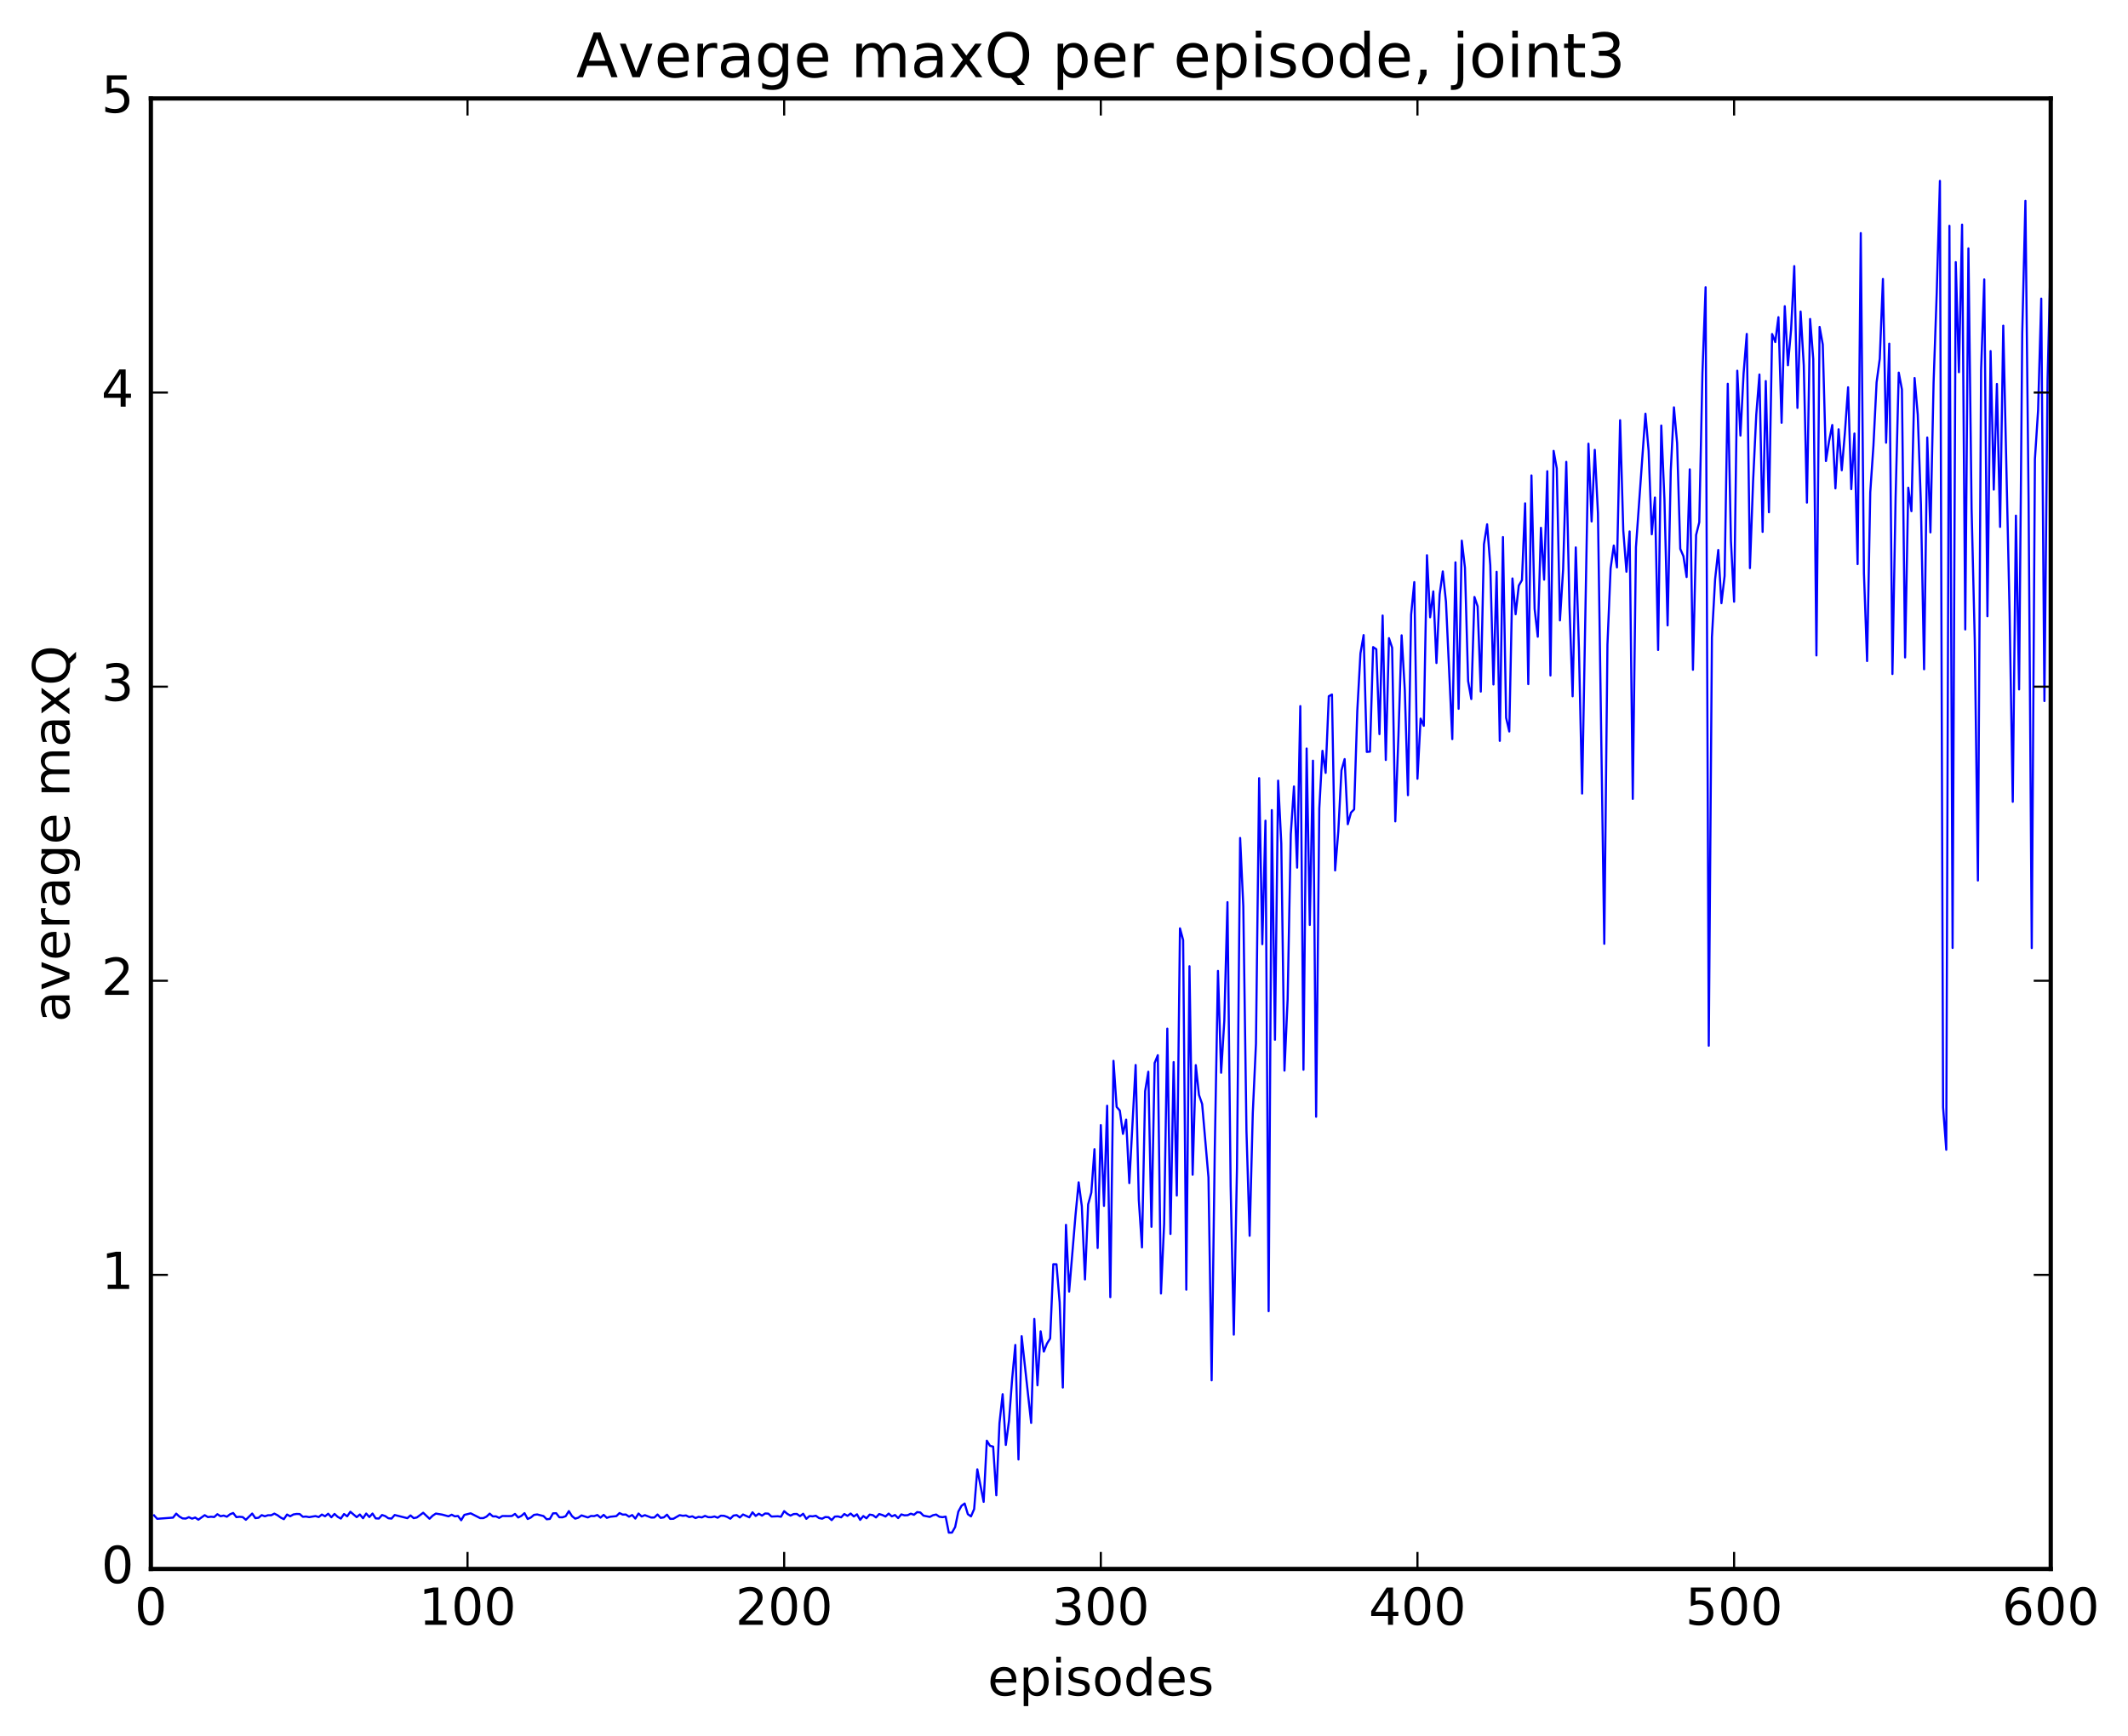 <?xml version="1.0" encoding="utf-8" standalone="no"?>
<!DOCTYPE svg PUBLIC "-//W3C//DTD SVG 1.1//EN"
  "http://www.w3.org/Graphics/SVG/1.1/DTD/svg11.dtd">
<!-- Created with matplotlib (http://matplotlib.org/) -->
<svg height="408pt" version="1.1" viewBox="0 0 500 408" width="500pt" xmlns="http://www.w3.org/2000/svg" xmlns:xlink="http://www.w3.org/1999/xlink">
 <defs>
  <style type="text/css">
*{stroke-linecap:butt;stroke-linejoin:round;stroke-miterlimit:100000;}
  </style>
 </defs>
 <g id="figure_1">
  <g id="patch_1">
   <path d="M 0 408.169 
L 500.501 408.169 
L 500.501 0 
L 0 0 
z
" style="fill:#ffffff;"/>
  </g>
  <g id="axes_1">
   <g id="patch_2">
    <path d="M 35.449 368.742 
L 481.849 368.742 
L 481.849 23.142 
L 35.449 23.142 
z
" style="fill:#ffffff;"/>
   </g>
   <g id="line2d_1">
    <path clip-path="url(#p1cea4fc082)" d="M 36.193 356.149 
L 36.937 356.955 
L 40.657 356.675 
L 41.401 355.74 
L 42.145 356.423 
L 42.889 356.855 
L 43.633 356.901 
L 44.377 356.572 
L 45.121 356.921 
L 45.865 356.656 
L 46.609 357.162 
L 48.097 356.102 
L 48.841 356.549 
L 49.585 356.463 
L 50.329 356.536 
L 51.073 355.87 
L 51.817 356.351 
L 52.561 356.196 
L 53.305 356.466 
L 54.049 355.891 
L 54.793 355.589 
L 55.537 356.558 
L 56.281 356.479 
L 57.025 356.546 
L 57.769 357.181 
L 59.257 355.722 
L 60.001 356.793 
L 60.745 356.704 
L 61.489 356.092 
L 62.233 356.365 
L 62.977 356.111 
L 63.721 356.12 
L 64.465 355.736 
L 65.209 356.114 
L 65.953 356.66 
L 66.697 357.039 
L 67.441 355.947 
L 68.185 356.359 
L 68.929 355.934 
L 69.673 355.809 
L 70.417 355.835 
L 71.161 356.48 
L 71.905 356.422 
L 72.649 356.56 
L 74.137 356.311 
L 74.881 356.543 
L 75.625 355.952 
L 76.369 356.36 
L 77.113 355.761 
L 77.857 356.592 
L 78.601 355.806 
L 79.345 356.489 
L 80.089 356.898 
L 80.833 355.834 
L 81.577 356.368 
L 82.321 355.302 
L 83.809 356.561 
L 84.553 355.941 
L 85.297 356.821 
L 86.041 355.72 
L 86.785 356.534 
L 87.529 355.72 
L 88.273 356.854 
L 89.017 356.894 
L 89.761 356.06 
L 90.505 356.309 
L 91.249 356.821 
L 91.993 356.903 
L 92.737 356.06 
L 95.713 356.805 
L 96.457 356.163 
L 97.201 356.799 
L 97.945 356.642 
L 99.433 355.535 
L 100.921 356.938 
L 101.665 356.219 
L 102.409 355.722 
L 103.897 355.966 
L 105.385 356.371 
L 106.129 355.991 
L 106.873 356.378 
L 107.617 356.29 
L 108.361 357.294 
L 109.105 356.033 
L 110.593 355.664 
L 112.825 356.797 
L 113.569 356.789 
L 114.313 356.438 
L 115.057 355.736 
L 115.801 356.389 
L 116.545 356.382 
L 117.289 356.736 
L 118.033 356.296 
L 119.521 356.317 
L 120.265 356.296 
L 121.009 355.803 
L 121.753 356.646 
L 122.497 356.269 
L 123.241 355.624 
L 123.985 356.994 
L 124.729 356.65 
L 125.473 356.03 
L 126.217 355.927 
L 127.705 356.309 
L 128.449 357.06 
L 129.193 356.982 
L 129.937 355.672 
L 130.681 355.641 
L 131.425 356.592 
L 132.169 356.599 
L 132.913 356.344 
L 133.657 355.146 
L 134.401 356.32 
L 135.145 356.916 
L 135.889 356.688 
L 136.633 356.152 
L 138.121 356.632 
L 138.865 356.288 
L 139.609 356.323 
L 140.353 356.061 
L 141.097 356.675 
L 141.841 356.029 
L 142.585 356.728 
L 143.329 356.477 
L 144.817 356.326 
L 145.561 355.607 
L 146.305 355.967 
L 147.049 355.945 
L 147.793 356.449 
L 148.537 356.068 
L 149.281 356.9 
L 150.025 355.715 
L 150.769 356.411 
L 151.513 356.092 
L 153.001 356.658 
L 153.745 356.644 
L 154.489 355.944 
L 155.233 356.733 
L 155.977 356.616 
L 156.721 355.984 
L 157.465 356.959 
L 158.209 356.954 
L 159.697 356.095 
L 160.441 356.248 
L 161.185 356.165 
L 161.929 356.545 
L 162.673 356.369 
L 163.417 356.777 
L 164.161 356.487 
L 164.905 356.63 
L 165.649 356.267 
L 166.393 356.568 
L 167.137 356.584 
L 167.881 356.405 
L 168.625 356.702 
L 169.369 356.224 
L 170.113 356.249 
L 170.857 356.509 
L 171.601 356.93 
L 172.345 356.195 
L 173.089 356.082 
L 173.833 356.634 
L 174.577 355.939 
L 176.065 356.604 
L 176.809 355.426 
L 177.553 356.287 
L 178.297 355.75 
L 179.041 356.205 
L 179.785 355.698 
L 180.529 355.74 
L 181.273 356.424 
L 182.761 356.356 
L 183.505 356.465 
L 184.249 355.156 
L 184.993 355.79 
L 185.737 356.201 
L 186.481 355.837 
L 187.225 355.806 
L 187.969 356.332 
L 188.713 355.766 
L 189.457 356.96 
L 190.201 356.317 
L 190.945 356.378 
L 191.689 356.236 
L 192.433 356.772 
L 193.177 356.93 
L 193.921 356.536 
L 194.665 356.589 
L 195.409 357.261 
L 196.153 356.431 
L 196.897 356.391 
L 197.641 356.611 
L 198.385 355.832 
L 199.129 356.266 
L 199.873 355.717 
L 200.617 356.402 
L 201.361 355.894 
L 202.105 357.202 
L 202.849 356.306 
L 203.593 356.835 
L 204.337 355.966 
L 205.081 356.089 
L 205.825 356.635 
L 206.569 355.835 
L 207.313 356.058 
L 208.057 356.415 
L 208.801 355.729 
L 209.545 356.383 
L 210.289 356.059 
L 211.033 356.787 
L 211.777 355.918 
L 212.521 356.143 
L 213.265 356.107 
L 214.009 355.746 
L 214.753 356.012 
L 215.497 355.381 
L 216.241 355.467 
L 216.985 356.215 
L 218.473 356.505 
L 219.217 356.115 
L 219.961 355.948 
L 220.705 356.464 
L 221.449 356.572 
L 222.193 356.437 
L 222.937 360.208 
L 223.681 360.192 
L 224.425 358.892 
L 225.169 355.271 
L 225.913 353.906 
L 226.657 353.359 
L 227.401 355.862 
L 228.145 356.387 
L 228.889 354.665 
L 229.633 345.326 
L 231.121 352.973 
L 231.865 338.593 
L 232.609 339.795 
L 233.353 339.99 
L 234.097 351.425 
L 234.841 334.448 
L 235.585 327.676 
L 236.329 339.595 
L 237.073 333.973 
L 237.817 324.062 
L 238.561 316.097 
L 239.305 343.012 
L 240.049 314.037 
L 242.281 334.405 
L 243.025 309.98 
L 243.769 325.577 
L 244.513 312.896 
L 245.257 317.661 
L 246.001 315.785 
L 246.745 314.575 
L 247.489 297.121 
L 248.233 297.131 
L 248.977 306.083 
L 249.721 326.103 
L 250.465 287.868 
L 251.209 303.551 
L 252.697 285.68 
L 253.441 277.888 
L 254.185 283.482 
L 254.929 300.698 
L 255.673 283.062 
L 256.417 280.299 
L 257.161 270.079 
L 257.905 293.309 
L 258.649 264.432 
L 259.393 283.411 
L 260.137 259.87 
L 260.881 304.861 
L 261.625 249.321 
L 262.369 260.155 
L 263.113 261.006 
L 263.857 266.489 
L 264.601 263.141 
L 265.345 278.046 
L 266.833 250.299 
L 267.577 282.039 
L 268.321 293.167 
L 269.065 256.457 
L 269.809 251.879 
L 270.553 288.333 
L 271.297 249.83 
L 272.041 248.001 
L 272.785 304.001 
L 273.529 287.614 
L 274.273 241.751 
L 275.017 290.008 
L 275.761 249.611 
L 276.505 280.971 
L 277.249 218.186 
L 277.993 220.94 
L 278.737 303.105 
L 279.481 227.088 
L 280.225 276.094 
L 280.969 250.331 
L 281.713 257.328 
L 282.457 259.461 
L 283.945 276.727 
L 284.689 324.409 
L 285.433 269.771 
L 286.177 228.187 
L 286.921 252.116 
L 287.665 239.934 
L 288.409 212.025 
L 289.153 278.694 
L 289.897 313.676 
L 290.641 274.605 
L 291.385 196.941 
L 292.129 212.994 
L 292.873 265.83 
L 293.617 290.435 
L 294.361 261.538 
L 295.105 245.281 
L 295.849 182.885 
L 296.593 221.901 
L 297.337 192.88 
L 298.081 308.16 
L 298.825 190.396 
L 299.569 244.36 
L 300.313 183.47 
L 301.057 198.297 
L 301.801 251.618 
L 302.545 234.868 
L 303.289 196.075 
L 304.033 184.831 
L 304.777 203.916 
L 305.521 165.949 
L 306.265 251.408 
L 307.009 175.918 
L 307.753 217.378 
L 308.497 178.776 
L 309.241 262.46 
L 309.985 190.006 
L 310.729 176.459 
L 311.473 181.647 
L 312.217 163.629 
L 312.961 163.224 
L 313.705 204.565 
L 314.449 195.433 
L 315.193 181.052 
L 315.937 178.403 
L 316.681 193.709 
L 317.425 190.984 
L 318.169 190.225 
L 318.913 167.057 
L 319.657 153.548 
L 320.401 149.259 
L 321.145 176.716 
L 321.889 176.645 
L 322.633 152.077 
L 323.377 152.583 
L 324.121 172.538 
L 324.865 144.662 
L 325.609 178.614 
L 326.353 149.978 
L 327.097 152.222 
L 327.841 193.039 
L 328.585 172.829 
L 329.329 149.317 
L 330.073 162.125 
L 330.817 186.887 
L 331.561 144.467 
L 332.305 136.808 
L 333.049 183.028 
L 333.793 168.893 
L 334.537 170.585 
L 335.281 130.492 
L 336.025 145.075 
L 336.769 138.988 
L 337.513 155.824 
L 338.257 139.723 
L 339.001 134.296 
L 339.745 141.392 
L 341.233 173.706 
L 341.977 132.158 
L 342.721 166.582 
L 343.465 127.069 
L 344.209 133.435 
L 344.953 160.069 
L 345.697 164.294 
L 346.441 140.304 
L 347.185 142.5 
L 347.929 162.539 
L 348.673 127.923 
L 349.417 123.225 
L 350.161 132.866 
L 350.905 160.864 
L 351.649 134.382 
L 352.393 174.125 
L 353.137 126.225 
L 353.881 168.689 
L 354.625 171.915 
L 355.369 135.947 
L 356.113 144.365 
L 356.857 137.634 
L 357.601 136.347 
L 358.345 118.3 
L 359.089 160.784 
L 359.833 111.735 
L 360.577 143.078 
L 361.321 149.645 
L 362.065 124.049 
L 362.809 136.234 
L 363.553 110.748 
L 364.297 158.754 
L 365.041 105.965 
L 365.785 110.095 
L 366.529 145.807 
L 367.273 133.843 
L 368.017 108.548 
L 368.761 142.329 
L 369.505 163.647 
L 370.249 128.656 
L 370.993 152.582 
L 371.737 186.505 
L 373.225 104.279 
L 373.969 122.557 
L 374.713 105.727 
L 375.457 120.583 
L 376.945 221.812 
L 377.689 151.54 
L 378.433 133.579 
L 379.177 128.21 
L 379.921 133.357 
L 380.665 98.765 
L 381.409 124.642 
L 382.153 134.373 
L 382.897 124.901 
L 383.641 187.747 
L 384.385 128.609 
L 386.617 97.227 
L 387.361 105.925 
L 388.105 125.566 
L 388.849 116.923 
L 389.593 152.758 
L 390.337 100.007 
L 391.081 117.385 
L 391.825 146.983 
L 392.569 110.636 
L 393.313 95.731 
L 394.057 104.139 
L 394.801 128.995 
L 395.545 130.723 
L 396.289 135.622 
L 397.033 110.306 
L 397.777 157.412 
L 398.521 125.731 
L 399.265 122.741 
L 400.009 87.644 
L 400.753 67.494 
L 401.497 245.766 
L 402.241 149.742 
L 402.985 136.154 
L 403.729 129.253 
L 404.473 141.764 
L 405.217 135.363 
L 405.961 90.187 
L 406.705 127.154 
L 407.449 141.41 
L 408.193 87.126 
L 408.937 102.372 
L 409.681 87.722 
L 410.425 78.482 
L 411.169 133.52 
L 411.913 113.076 
L 412.657 97.462 
L 413.401 88.016 
L 414.145 125.003 
L 414.889 89.56 
L 415.633 120.394 
L 416.377 78.503 
L 417.121 80.385 
L 417.865 74.544 
L 418.609 99.359 
L 419.353 71.97 
L 420.097 85.84 
L 420.841 77.423 
L 421.585 62.544 
L 422.329 95.87 
L 423.073 73.217 
L 423.817 85.87 
L 424.561 118.12 
L 425.305 74.969 
L 426.049 84.402 
L 426.793 154.04 
L 427.537 76.832 
L 428.281 80.967 
L 429.025 108.358 
L 429.769 103.659 
L 430.513 99.883 
L 431.257 114.78 
L 432.001 100.888 
L 432.745 110.52 
L 433.489 101.584 
L 434.233 91.019 
L 434.977 114.958 
L 435.721 101.884 
L 436.465 132.577 
L 437.209 54.781 
L 437.953 134.691 
L 438.697 155.359 
L 439.441 115.74 
L 440.185 104.765 
L 440.929 89.867 
L 441.673 84.317 
L 442.417 65.566 
L 443.161 104.047 
L 443.905 80.765 
L 444.649 158.412 
L 445.393 116.989 
L 446.137 87.571 
L 446.881 91.52 
L 447.625 154.513 
L 448.369 114.618 
L 449.113 120.141 
L 449.857 88.838 
L 450.601 97.475 
L 451.345 118.559 
L 452.089 157.29 
L 452.833 102.827 
L 453.577 125.121 
L 454.321 89.89 
L 455.065 68.656 
L 455.809 42.514 
L 456.553 260.236 
L 457.297 270.21 
L 458.041 53.071 
L 458.785 222.788 
L 459.529 61.602 
L 460.273 87.477 
L 461.017 52.788 
L 461.761 147.935 
L 462.505 58.37 
L 463.249 119.603 
L 463.993 150.42 
L 464.737 206.939 
L 465.481 87.017 
L 466.225 65.67 
L 466.969 144.823 
L 467.713 82.507 
L 468.457 115.069 
L 469.201 90.229 
L 469.945 123.833 
L 470.689 76.54 
L 472.177 143.919 
L 472.921 188.438 
L 473.665 121.184 
L 474.409 162.028 
L 475.153 78.215 
L 475.897 47.193 
L 476.641 117.381 
L 477.385 222.821 
L 478.129 107.907 
L 478.873 96.451 
L 479.617 70.177 
L 480.361 164.761 
L 481.105 89.138 
L 481.849 59.574 
L 481.849 59.574 
" style="fill:none;stroke:#0000ff;stroke-linecap:square;stroke-width:0.5;"/>
   </g>
   <g id="patch_3">
    <path d="M 481.849 368.742 
L 481.849 23.142 
" style="fill:none;stroke:#000000;stroke-linecap:square;stroke-linejoin:miter;"/>
   </g>
   <g id="patch_4">
    <path d="M 35.449 368.742 
L 35.449 23.142 
" style="fill:none;stroke:#000000;stroke-linecap:square;stroke-linejoin:miter;"/>
   </g>
   <g id="patch_5">
    <path d="M 35.449 23.142 
L 481.849 23.142 
" style="fill:none;stroke:#000000;stroke-linecap:square;stroke-linejoin:miter;"/>
   </g>
   <g id="patch_6">
    <path d="M 35.449 368.742 
L 481.849 368.742 
" style="fill:none;stroke:#000000;stroke-linecap:square;stroke-linejoin:miter;"/>
   </g>
   <g id="matplotlib.axis_1">
    <g id="xtick_1">
     <g id="line2d_2">
      <defs>
       <path d="M 0 0 
L 0 -4 
" id="md4b0f50374" style="stroke:#000000;stroke-width:0.5;"/>
      </defs>
      <g>
       <use style="stroke:#000000;stroke-width:0.5;" x="35.449" xlink:href="#md4b0f50374" y="368.742"/>
      </g>
     </g>
     <g id="line2d_3">
      <defs>
       <path d="M 0 0 
L 0 4 
" id="m9e8f6830e8" style="stroke:#000000;stroke-width:0.5;"/>
      </defs>
      <g>
       <use style="stroke:#000000;stroke-width:0.5;" x="35.449" xlink:href="#m9e8f6830e8" y="23.142"/>
      </g>
     </g>
     <g id="text_1">
      <!-- 0 -->
      <defs>
       <path d="M 31.781 66.406 
Q 24.172 66.406 20.328 58.906 
Q 16.5 51.422 16.5 36.375 
Q 16.5 21.391 20.328 13.891 
Q 24.172 6.391 31.781 6.391 
Q 39.453 6.391 43.281 13.891 
Q 47.125 21.391 47.125 36.375 
Q 47.125 51.422 43.281 58.906 
Q 39.453 66.406 31.781 66.406 
M 31.781 74.219 
Q 44.047 74.219 50.516 64.516 
Q 56.984 54.828 56.984 36.375 
Q 56.984 17.969 50.516 8.266 
Q 44.047 -1.422 31.781 -1.422 
Q 19.531 -1.422 13.062 8.266 
Q 6.594 17.969 6.594 36.375 
Q 6.594 54.828 13.062 64.516 
Q 19.531 74.219 31.781 74.219 
" id="BitstreamVeraSans-Roman-30"/>
      </defs>
      <g transform="translate(31.631 381.86)scale(0.12 -0.12)">
       <use xlink:href="#BitstreamVeraSans-Roman-30"/>
      </g>
     </g>
    </g>
    <g id="xtick_2">
     <g id="line2d_4">
      <g>
       <use style="stroke:#000000;stroke-width:0.5;" x="109.849" xlink:href="#md4b0f50374" y="368.742"/>
      </g>
     </g>
     <g id="line2d_5">
      <g>
       <use style="stroke:#000000;stroke-width:0.5;" x="109.849" xlink:href="#m9e8f6830e8" y="23.142"/>
      </g>
     </g>
     <g id="text_2">
      <!-- 100 -->
      <defs>
       <path d="M 12.406 8.297 
L 28.516 8.297 
L 28.516 63.922 
L 10.984 60.406 
L 10.984 69.391 
L 28.422 72.906 
L 38.281 72.906 
L 38.281 8.297 
L 54.391 8.297 
L 54.391 0 
L 12.406 0 
z
" id="BitstreamVeraSans-Roman-31"/>
      </defs>
      <g transform="translate(98.396 381.86)scale(0.12 -0.12)">
       <use xlink:href="#BitstreamVeraSans-Roman-31"/>
       <use x="63.623" xlink:href="#BitstreamVeraSans-Roman-30"/>
       <use x="127.246" xlink:href="#BitstreamVeraSans-Roman-30"/>
      </g>
     </g>
    </g>
    <g id="xtick_3">
     <g id="line2d_6">
      <g>
       <use style="stroke:#000000;stroke-width:0.5;" x="184.249" xlink:href="#md4b0f50374" y="368.742"/>
      </g>
     </g>
     <g id="line2d_7">
      <g>
       <use style="stroke:#000000;stroke-width:0.5;" x="184.249" xlink:href="#m9e8f6830e8" y="23.142"/>
      </g>
     </g>
     <g id="text_3">
      <!-- 200 -->
      <defs>
       <path d="M 19.188 8.297 
L 53.609 8.297 
L 53.609 0 
L 7.328 0 
L 7.328 8.297 
Q 12.938 14.109 22.625 23.891 
Q 32.328 33.688 34.812 36.531 
Q 39.547 41.844 41.422 45.531 
Q 43.312 49.219 43.312 52.781 
Q 43.312 58.594 39.234 62.25 
Q 35.156 65.922 28.609 65.922 
Q 23.969 65.922 18.812 64.312 
Q 13.672 62.703 7.812 59.422 
L 7.812 69.391 
Q 13.766 71.781 18.938 73 
Q 24.125 74.219 28.422 74.219 
Q 39.75 74.219 46.484 68.547 
Q 53.219 62.891 53.219 53.422 
Q 53.219 48.922 51.531 44.891 
Q 49.859 40.875 45.406 35.406 
Q 44.188 33.984 37.641 27.219 
Q 31.109 20.453 19.188 8.297 
" id="BitstreamVeraSans-Roman-32"/>
      </defs>
      <g transform="translate(172.796 381.86)scale(0.12 -0.12)">
       <use xlink:href="#BitstreamVeraSans-Roman-32"/>
       <use x="63.623" xlink:href="#BitstreamVeraSans-Roman-30"/>
       <use x="127.246" xlink:href="#BitstreamVeraSans-Roman-30"/>
      </g>
     </g>
    </g>
    <g id="xtick_4">
     <g id="line2d_8">
      <g>
       <use style="stroke:#000000;stroke-width:0.5;" x="258.649" xlink:href="#md4b0f50374" y="368.742"/>
      </g>
     </g>
     <g id="line2d_9">
      <g>
       <use style="stroke:#000000;stroke-width:0.5;" x="258.649" xlink:href="#m9e8f6830e8" y="23.142"/>
      </g>
     </g>
     <g id="text_4">
      <!-- 300 -->
      <defs>
       <path d="M 40.578 39.312 
Q 47.656 37.797 51.625 33 
Q 55.609 28.219 55.609 21.188 
Q 55.609 10.406 48.188 4.484 
Q 40.766 -1.422 27.094 -1.422 
Q 22.516 -1.422 17.656 -0.516 
Q 12.797 0.391 7.625 2.203 
L 7.625 11.719 
Q 11.719 9.328 16.594 8.109 
Q 21.484 6.891 26.812 6.891 
Q 36.078 6.891 40.938 10.547 
Q 45.797 14.203 45.797 21.188 
Q 45.797 27.641 41.281 31.266 
Q 36.766 34.906 28.719 34.906 
L 20.219 34.906 
L 20.219 43.016 
L 29.109 43.016 
Q 36.375 43.016 40.234 45.922 
Q 44.094 48.828 44.094 54.297 
Q 44.094 59.906 40.109 62.906 
Q 36.141 65.922 28.719 65.922 
Q 24.656 65.922 20.016 65.031 
Q 15.375 64.156 9.812 62.312 
L 9.812 71.094 
Q 15.438 72.656 20.344 73.438 
Q 25.25 74.219 29.594 74.219 
Q 40.828 74.219 47.359 69.109 
Q 53.906 64.016 53.906 55.328 
Q 53.906 49.266 50.438 45.094 
Q 46.969 40.922 40.578 39.312 
" id="BitstreamVeraSans-Roman-33"/>
      </defs>
      <g transform="translate(247.196 381.86)scale(0.12 -0.12)">
       <use xlink:href="#BitstreamVeraSans-Roman-33"/>
       <use x="63.623" xlink:href="#BitstreamVeraSans-Roman-30"/>
       <use x="127.246" xlink:href="#BitstreamVeraSans-Roman-30"/>
      </g>
     </g>
    </g>
    <g id="xtick_5">
     <g id="line2d_10">
      <g>
       <use style="stroke:#000000;stroke-width:0.5;" x="333.049" xlink:href="#md4b0f50374" y="368.742"/>
      </g>
     </g>
     <g id="line2d_11">
      <g>
       <use style="stroke:#000000;stroke-width:0.5;" x="333.049" xlink:href="#m9e8f6830e8" y="23.142"/>
      </g>
     </g>
     <g id="text_5">
      <!-- 400 -->
      <defs>
       <path d="M 37.797 64.312 
L 12.891 25.391 
L 37.797 25.391 
z
M 35.203 72.906 
L 47.609 72.906 
L 47.609 25.391 
L 58.016 25.391 
L 58.016 17.188 
L 47.609 17.188 
L 47.609 0 
L 37.797 0 
L 37.797 17.188 
L 4.891 17.188 
L 4.891 26.703 
z
" id="BitstreamVeraSans-Roman-34"/>
      </defs>
      <g transform="translate(321.596 381.86)scale(0.12 -0.12)">
       <use xlink:href="#BitstreamVeraSans-Roman-34"/>
       <use x="63.623" xlink:href="#BitstreamVeraSans-Roman-30"/>
       <use x="127.246" xlink:href="#BitstreamVeraSans-Roman-30"/>
      </g>
     </g>
    </g>
    <g id="xtick_6">
     <g id="line2d_12">
      <g>
       <use style="stroke:#000000;stroke-width:0.5;" x="407.449" xlink:href="#md4b0f50374" y="368.742"/>
      </g>
     </g>
     <g id="line2d_13">
      <g>
       <use style="stroke:#000000;stroke-width:0.5;" x="407.449" xlink:href="#m9e8f6830e8" y="23.142"/>
      </g>
     </g>
     <g id="text_6">
      <!-- 500 -->
      <defs>
       <path d="M 10.797 72.906 
L 49.516 72.906 
L 49.516 64.594 
L 19.828 64.594 
L 19.828 46.734 
Q 21.969 47.469 24.109 47.828 
Q 26.266 48.188 28.422 48.188 
Q 40.625 48.188 47.75 41.5 
Q 54.891 34.812 54.891 23.391 
Q 54.891 11.625 47.562 5.094 
Q 40.234 -1.422 26.906 -1.422 
Q 22.312 -1.422 17.547 -0.641 
Q 12.797 0.141 7.719 1.703 
L 7.719 11.625 
Q 12.109 9.234 16.797 8.062 
Q 21.484 6.891 26.703 6.891 
Q 35.156 6.891 40.078 11.328 
Q 45.016 15.766 45.016 23.391 
Q 45.016 31 40.078 35.438 
Q 35.156 39.891 26.703 39.891 
Q 22.75 39.891 18.812 39.016 
Q 14.891 38.141 10.797 36.281 
z
" id="BitstreamVeraSans-Roman-35"/>
      </defs>
      <g transform="translate(395.996 381.86)scale(0.12 -0.12)">
       <use xlink:href="#BitstreamVeraSans-Roman-35"/>
       <use x="63.623" xlink:href="#BitstreamVeraSans-Roman-30"/>
       <use x="127.246" xlink:href="#BitstreamVeraSans-Roman-30"/>
      </g>
     </g>
    </g>
    <g id="xtick_7">
     <g id="line2d_14">
      <g>
       <use style="stroke:#000000;stroke-width:0.5;" x="481.849" xlink:href="#md4b0f50374" y="368.742"/>
      </g>
     </g>
     <g id="line2d_15">
      <g>
       <use style="stroke:#000000;stroke-width:0.5;" x="481.849" xlink:href="#m9e8f6830e8" y="23.142"/>
      </g>
     </g>
     <g id="text_7">
      <!-- 600 -->
      <defs>
       <path d="M 33.016 40.375 
Q 26.375 40.375 22.484 35.828 
Q 18.609 31.297 18.609 23.391 
Q 18.609 15.531 22.484 10.953 
Q 26.375 6.391 33.016 6.391 
Q 39.656 6.391 43.531 10.953 
Q 47.406 15.531 47.406 23.391 
Q 47.406 31.297 43.531 35.828 
Q 39.656 40.375 33.016 40.375 
M 52.594 71.297 
L 52.594 62.312 
Q 48.875 64.062 45.094 64.984 
Q 41.312 65.922 37.594 65.922 
Q 27.828 65.922 22.672 59.328 
Q 17.531 52.734 16.797 39.406 
Q 19.672 43.656 24.016 45.922 
Q 28.375 48.188 33.594 48.188 
Q 44.578 48.188 50.953 41.516 
Q 57.328 34.859 57.328 23.391 
Q 57.328 12.156 50.688 5.359 
Q 44.047 -1.422 33.016 -1.422 
Q 20.359 -1.422 13.672 8.266 
Q 6.984 17.969 6.984 36.375 
Q 6.984 53.656 15.188 63.938 
Q 23.391 74.219 37.203 74.219 
Q 40.922 74.219 44.703 73.484 
Q 48.484 72.75 52.594 71.297 
" id="BitstreamVeraSans-Roman-36"/>
      </defs>
      <g transform="translate(470.396 381.86)scale(0.12 -0.12)">
       <use xlink:href="#BitstreamVeraSans-Roman-36"/>
       <use x="63.623" xlink:href="#BitstreamVeraSans-Roman-30"/>
       <use x="127.246" xlink:href="#BitstreamVeraSans-Roman-30"/>
      </g>
     </g>
    </g>
    <g id="text_8">
     <!-- episodes -->
     <defs>
      <path d="M 45.406 46.391 
L 45.406 75.984 
L 54.391 75.984 
L 54.391 0 
L 45.406 0 
L 45.406 8.203 
Q 42.578 3.328 38.25 0.953 
Q 33.938 -1.422 27.875 -1.422 
Q 17.969 -1.422 11.734 6.484 
Q 5.516 14.406 5.516 27.297 
Q 5.516 40.188 11.734 48.094 
Q 17.969 56 27.875 56 
Q 33.938 56 38.25 53.625 
Q 42.578 51.266 45.406 46.391 
M 14.797 27.297 
Q 14.797 17.391 18.875 11.75 
Q 22.953 6.109 30.078 6.109 
Q 37.203 6.109 41.297 11.75 
Q 45.406 17.391 45.406 27.297 
Q 45.406 37.203 41.297 42.844 
Q 37.203 48.484 30.078 48.484 
Q 22.953 48.484 18.875 42.844 
Q 14.797 37.203 14.797 27.297 
" id="BitstreamVeraSans-Roman-64"/>
      <path d="M 44.281 53.078 
L 44.281 44.578 
Q 40.484 46.531 36.375 47.5 
Q 32.281 48.484 27.875 48.484 
Q 21.188 48.484 17.844 46.438 
Q 14.5 44.391 14.5 40.281 
Q 14.5 37.156 16.891 35.375 
Q 19.281 33.594 26.516 31.984 
L 29.594 31.297 
Q 39.156 29.25 43.188 25.516 
Q 47.219 21.781 47.219 15.094 
Q 47.219 7.469 41.188 3.016 
Q 35.156 -1.422 24.609 -1.422 
Q 20.219 -1.422 15.453 -0.562 
Q 10.688 0.297 5.422 2 
L 5.422 11.281 
Q 10.406 8.688 15.234 7.391 
Q 20.062 6.109 24.812 6.109 
Q 31.156 6.109 34.562 8.281 
Q 37.984 10.453 37.984 14.406 
Q 37.984 18.062 35.516 20.016 
Q 33.062 21.969 24.703 23.781 
L 21.578 24.516 
Q 13.234 26.266 9.516 29.906 
Q 5.812 33.547 5.812 39.891 
Q 5.812 47.609 11.281 51.797 
Q 16.75 56 26.812 56 
Q 31.781 56 36.172 55.266 
Q 40.578 54.547 44.281 53.078 
" id="BitstreamVeraSans-Roman-73"/>
      <path d="M 56.203 29.594 
L 56.203 25.203 
L 14.891 25.203 
Q 15.484 15.922 20.484 11.062 
Q 25.484 6.203 34.422 6.203 
Q 39.594 6.203 44.453 7.469 
Q 49.312 8.734 54.109 11.281 
L 54.109 2.781 
Q 49.266 0.734 44.188 -0.344 
Q 39.109 -1.422 33.891 -1.422 
Q 20.797 -1.422 13.156 6.188 
Q 5.516 13.812 5.516 26.812 
Q 5.516 40.234 12.766 48.109 
Q 20.016 56 32.328 56 
Q 43.359 56 49.781 48.891 
Q 56.203 41.797 56.203 29.594 
M 47.219 32.234 
Q 47.125 39.594 43.094 43.984 
Q 39.062 48.391 32.422 48.391 
Q 24.906 48.391 20.391 44.141 
Q 15.875 39.891 15.188 32.172 
z
" id="BitstreamVeraSans-Roman-65"/>
      <path d="M 30.609 48.391 
Q 23.391 48.391 19.188 42.75 
Q 14.984 37.109 14.984 27.297 
Q 14.984 17.484 19.156 11.844 
Q 23.344 6.203 30.609 6.203 
Q 37.797 6.203 41.984 11.859 
Q 46.188 17.531 46.188 27.297 
Q 46.188 37.016 41.984 42.703 
Q 37.797 48.391 30.609 48.391 
M 30.609 56 
Q 42.328 56 49.016 48.375 
Q 55.719 40.766 55.719 27.297 
Q 55.719 13.875 49.016 6.219 
Q 42.328 -1.422 30.609 -1.422 
Q 18.844 -1.422 12.172 6.219 
Q 5.516 13.875 5.516 27.297 
Q 5.516 40.766 12.172 48.375 
Q 18.844 56 30.609 56 
" id="BitstreamVeraSans-Roman-6f"/>
      <path d="M 9.422 54.688 
L 18.406 54.688 
L 18.406 0 
L 9.422 0 
z
M 9.422 75.984 
L 18.406 75.984 
L 18.406 64.594 
L 9.422 64.594 
z
" id="BitstreamVeraSans-Roman-69"/>
      <path d="M 18.109 8.203 
L 18.109 -20.797 
L 9.078 -20.797 
L 9.078 54.688 
L 18.109 54.688 
L 18.109 46.391 
Q 20.953 51.266 25.266 53.625 
Q 29.594 56 35.594 56 
Q 45.562 56 51.781 48.094 
Q 58.016 40.188 58.016 27.297 
Q 58.016 14.406 51.781 6.484 
Q 45.562 -1.422 35.594 -1.422 
Q 29.594 -1.422 25.266 0.953 
Q 20.953 3.328 18.109 8.203 
M 48.688 27.297 
Q 48.688 37.203 44.609 42.844 
Q 40.531 48.484 33.406 48.484 
Q 26.266 48.484 22.188 42.844 
Q 18.109 37.203 18.109 27.297 
Q 18.109 17.391 22.188 11.75 
Q 26.266 6.109 33.406 6.109 
Q 40.531 6.109 44.609 11.75 
Q 48.688 17.391 48.688 27.297 
" id="BitstreamVeraSans-Roman-70"/>
     </defs>
     <g transform="translate(232.058 398.474)scale(0.12 -0.12)">
      <use xlink:href="#BitstreamVeraSans-Roman-65"/>
      <use x="61.523" xlink:href="#BitstreamVeraSans-Roman-70"/>
      <use x="125.0" xlink:href="#BitstreamVeraSans-Roman-69"/>
      <use x="152.783" xlink:href="#BitstreamVeraSans-Roman-73"/>
      <use x="204.883" xlink:href="#BitstreamVeraSans-Roman-6f"/>
      <use x="266.064" xlink:href="#BitstreamVeraSans-Roman-64"/>
      <use x="329.541" xlink:href="#BitstreamVeraSans-Roman-65"/>
      <use x="391.064" xlink:href="#BitstreamVeraSans-Roman-73"/>
     </g>
    </g>
   </g>
   <g id="matplotlib.axis_2">
    <g id="ytick_1">
     <g id="line2d_16">
      <defs>
       <path d="M 0 0 
L 4 0 
" id="me727fc0e55" style="stroke:#000000;stroke-width:0.5;"/>
      </defs>
      <g>
       <use style="stroke:#000000;stroke-width:0.5;" x="35.449" xlink:href="#me727fc0e55" y="368.742"/>
      </g>
     </g>
     <g id="line2d_17">
      <defs>
       <path d="M 0 0 
L -4 0 
" id="m91e670b2dd" style="stroke:#000000;stroke-width:0.5;"/>
      </defs>
      <g>
       <use style="stroke:#000000;stroke-width:0.5;" x="481.849" xlink:href="#m91e670b2dd" y="368.742"/>
      </g>
     </g>
     <g id="text_9">
      <!-- 0 -->
      <g transform="translate(23.814 372.053)scale(0.12 -0.12)">
       <use xlink:href="#BitstreamVeraSans-Roman-30"/>
      </g>
     </g>
    </g>
    <g id="ytick_2">
     <g id="line2d_18">
      <g>
       <use style="stroke:#000000;stroke-width:0.5;" x="35.449" xlink:href="#me727fc0e55" y="299.622"/>
      </g>
     </g>
     <g id="line2d_19">
      <g>
       <use style="stroke:#000000;stroke-width:0.5;" x="481.849" xlink:href="#m91e670b2dd" y="299.622"/>
      </g>
     </g>
     <g id="text_10">
      <!-- 1 -->
      <g transform="translate(23.814 302.933)scale(0.12 -0.12)">
       <use xlink:href="#BitstreamVeraSans-Roman-31"/>
      </g>
     </g>
    </g>
    <g id="ytick_3">
     <g id="line2d_20">
      <g>
       <use style="stroke:#000000;stroke-width:0.5;" x="35.449" xlink:href="#me727fc0e55" y="230.502"/>
      </g>
     </g>
     <g id="line2d_21">
      <g>
       <use style="stroke:#000000;stroke-width:0.5;" x="481.849" xlink:href="#m91e670b2dd" y="230.502"/>
      </g>
     </g>
     <g id="text_11">
      <!-- 2 -->
      <g transform="translate(23.814 233.813)scale(0.12 -0.12)">
       <use xlink:href="#BitstreamVeraSans-Roman-32"/>
      </g>
     </g>
    </g>
    <g id="ytick_4">
     <g id="line2d_22">
      <g>
       <use style="stroke:#000000;stroke-width:0.5;" x="35.449" xlink:href="#me727fc0e55" y="161.382"/>
      </g>
     </g>
     <g id="line2d_23">
      <g>
       <use style="stroke:#000000;stroke-width:0.5;" x="481.849" xlink:href="#m91e670b2dd" y="161.382"/>
      </g>
     </g>
     <g id="text_12">
      <!-- 3 -->
      <g transform="translate(23.814 164.693)scale(0.12 -0.12)">
       <use xlink:href="#BitstreamVeraSans-Roman-33"/>
      </g>
     </g>
    </g>
    <g id="ytick_5">
     <g id="line2d_24">
      <g>
       <use style="stroke:#000000;stroke-width:0.5;" x="35.449" xlink:href="#me727fc0e55" y="92.262"/>
      </g>
     </g>
     <g id="line2d_25">
      <g>
       <use style="stroke:#000000;stroke-width:0.5;" x="481.849" xlink:href="#m91e670b2dd" y="92.262"/>
      </g>
     </g>
     <g id="text_13">
      <!-- 4 -->
      <g transform="translate(23.814 95.573)scale(0.12 -0.12)">
       <use xlink:href="#BitstreamVeraSans-Roman-34"/>
      </g>
     </g>
    </g>
    <g id="ytick_6">
     <g id="line2d_26">
      <g>
       <use style="stroke:#000000;stroke-width:0.5;" x="35.449" xlink:href="#me727fc0e55" y="23.142"/>
      </g>
     </g>
     <g id="line2d_27">
      <g>
       <use style="stroke:#000000;stroke-width:0.5;" x="481.849" xlink:href="#m91e670b2dd" y="23.142"/>
      </g>
     </g>
     <g id="text_14">
      <!-- 5 -->
      <g transform="translate(23.814 26.453)scale(0.12 -0.12)">
       <use xlink:href="#BitstreamVeraSans-Roman-35"/>
      </g>
     </g>
    </g>
    <g id="text_15">
     <!-- average maxQ -->
     <defs>
      <path d="M 34.281 27.484 
Q 23.391 27.484 19.188 25 
Q 14.984 22.516 14.984 16.5 
Q 14.984 11.719 18.141 8.906 
Q 21.297 6.109 26.703 6.109 
Q 34.188 6.109 38.703 11.406 
Q 43.219 16.703 43.219 25.484 
L 43.219 27.484 
z
M 52.203 31.203 
L 52.203 0 
L 43.219 0 
L 43.219 8.297 
Q 40.141 3.328 35.547 0.953 
Q 30.953 -1.422 24.312 -1.422 
Q 15.922 -1.422 10.953 3.297 
Q 6 8.016 6 15.922 
Q 6 25.141 12.172 29.828 
Q 18.359 34.516 30.609 34.516 
L 43.219 34.516 
L 43.219 35.406 
Q 43.219 41.609 39.141 45 
Q 35.062 48.391 27.688 48.391 
Q 23 48.391 18.547 47.266 
Q 14.109 46.141 10.016 43.891 
L 10.016 52.203 
Q 14.938 54.109 19.578 55.047 
Q 24.219 56 28.609 56 
Q 40.484 56 46.344 49.844 
Q 52.203 43.703 52.203 31.203 
" id="BitstreamVeraSans-Roman-61"/>
      <path d="M 52 44.188 
Q 55.375 50.25 60.062 53.125 
Q 64.75 56 71.094 56 
Q 79.641 56 84.281 50.016 
Q 88.922 44.047 88.922 33.016 
L 88.922 0 
L 79.891 0 
L 79.891 32.719 
Q 79.891 40.578 77.094 44.375 
Q 74.312 48.188 68.609 48.188 
Q 61.625 48.188 57.562 43.547 
Q 53.516 38.922 53.516 30.906 
L 53.516 0 
L 44.484 0 
L 44.484 32.719 
Q 44.484 40.625 41.703 44.406 
Q 38.922 48.188 33.109 48.188 
Q 26.219 48.188 22.156 43.531 
Q 18.109 38.875 18.109 30.906 
L 18.109 0 
L 9.078 0 
L 9.078 54.688 
L 18.109 54.688 
L 18.109 46.188 
Q 21.188 51.219 25.484 53.609 
Q 29.781 56 35.688 56 
Q 41.656 56 45.828 52.969 
Q 50 49.953 52 44.188 
" id="BitstreamVeraSans-Roman-6d"/>
      <path d="M 54.891 54.688 
L 35.109 28.078 
L 55.906 0 
L 45.312 0 
L 29.391 21.484 
L 13.484 0 
L 2.875 0 
L 24.125 28.609 
L 4.688 54.688 
L 15.281 54.688 
L 29.781 35.203 
L 44.281 54.688 
z
" id="BitstreamVeraSans-Roman-78"/>
      <path id="BitstreamVeraSans-Roman-20"/>
      <path d="M 45.406 27.984 
Q 45.406 37.75 41.375 43.109 
Q 37.359 48.484 30.078 48.484 
Q 22.859 48.484 18.828 43.109 
Q 14.797 37.75 14.797 27.984 
Q 14.797 18.266 18.828 12.891 
Q 22.859 7.516 30.078 7.516 
Q 37.359 7.516 41.375 12.891 
Q 45.406 18.266 45.406 27.984 
M 54.391 6.781 
Q 54.391 -7.172 48.188 -13.984 
Q 42 -20.797 29.203 -20.797 
Q 24.469 -20.797 20.266 -20.094 
Q 16.062 -19.391 12.109 -17.922 
L 12.109 -9.188 
Q 16.062 -11.328 19.922 -12.344 
Q 23.781 -13.375 27.781 -13.375 
Q 36.625 -13.375 41.016 -8.766 
Q 45.406 -4.156 45.406 5.172 
L 45.406 9.625 
Q 42.625 4.781 38.281 2.391 
Q 33.938 0 27.875 0 
Q 17.828 0 11.672 7.656 
Q 5.516 15.328 5.516 27.984 
Q 5.516 40.672 11.672 48.328 
Q 17.828 56 27.875 56 
Q 33.938 56 38.281 53.609 
Q 42.625 51.219 45.406 46.391 
L 45.406 54.688 
L 54.391 54.688 
z
" id="BitstreamVeraSans-Roman-67"/>
      <path d="M 39.406 66.219 
Q 28.656 66.219 22.328 58.203 
Q 16.016 50.203 16.016 36.375 
Q 16.016 22.609 22.328 14.594 
Q 28.656 6.594 39.406 6.594 
Q 50.141 6.594 56.422 14.594 
Q 62.703 22.609 62.703 36.375 
Q 62.703 50.203 56.422 58.203 
Q 50.141 66.219 39.406 66.219 
M 53.219 1.312 
L 66.219 -12.891 
L 54.297 -12.891 
L 43.5 -1.219 
Q 41.891 -1.312 41.031 -1.359 
Q 40.188 -1.422 39.406 -1.422 
Q 24.031 -1.422 14.812 8.859 
Q 5.609 19.141 5.609 36.375 
Q 5.609 53.656 14.812 63.938 
Q 24.031 74.219 39.406 74.219 
Q 54.734 74.219 63.906 63.938 
Q 73.094 53.656 73.094 36.375 
Q 73.094 23.688 67.984 14.641 
Q 62.891 5.609 53.219 1.312 
" id="BitstreamVeraSans-Roman-51"/>
      <path d="M 2.984 54.688 
L 12.5 54.688 
L 29.594 8.797 
L 46.688 54.688 
L 56.203 54.688 
L 35.688 0 
L 23.484 0 
z
" id="BitstreamVeraSans-Roman-76"/>
      <path d="M 41.109 46.297 
Q 39.594 47.172 37.812 47.578 
Q 36.031 48 33.891 48 
Q 26.266 48 22.188 43.047 
Q 18.109 38.094 18.109 28.812 
L 18.109 0 
L 9.078 0 
L 9.078 54.688 
L 18.109 54.688 
L 18.109 46.188 
Q 20.953 51.172 25.484 53.578 
Q 30.031 56 36.531 56 
Q 37.453 56 38.578 55.875 
Q 39.703 55.766 41.062 55.516 
z
" id="BitstreamVeraSans-Roman-72"/>
     </defs>
     <g transform="translate(16.318 240.209)rotate(-90.0)scale(0.12 -0.12)">
      <use xlink:href="#BitstreamVeraSans-Roman-61"/>
      <use x="61.279" xlink:href="#BitstreamVeraSans-Roman-76"/>
      <use x="120.459" xlink:href="#BitstreamVeraSans-Roman-65"/>
      <use x="181.982" xlink:href="#BitstreamVeraSans-Roman-72"/>
      <use x="223.096" xlink:href="#BitstreamVeraSans-Roman-61"/>
      <use x="284.375" xlink:href="#BitstreamVeraSans-Roman-67"/>
      <use x="347.852" xlink:href="#BitstreamVeraSans-Roman-65"/>
      <use x="409.375" xlink:href="#BitstreamVeraSans-Roman-20"/>
      <use x="441.162" xlink:href="#BitstreamVeraSans-Roman-6d"/>
      <use x="538.574" xlink:href="#BitstreamVeraSans-Roman-61"/>
      <use x="599.854" xlink:href="#BitstreamVeraSans-Roman-78"/>
      <use x="659.033" xlink:href="#BitstreamVeraSans-Roman-51"/>
     </g>
    </g>
   </g>
   <g id="text_16">
    <!-- Average maxQ per episode, joint3 -->
    <defs>
     <path d="M 9.422 54.688 
L 18.406 54.688 
L 18.406 -0.984 
Q 18.406 -11.422 14.422 -16.109 
Q 10.453 -20.797 1.609 -20.797 
L -1.812 -20.797 
L -1.812 -13.188 
L 0.594 -13.188 
Q 5.719 -13.188 7.562 -10.812 
Q 9.422 -8.453 9.422 -0.984 
z
M 9.422 75.984 
L 18.406 75.984 
L 18.406 64.594 
L 9.422 64.594 
z
" id="BitstreamVeraSans-Roman-6a"/>
     <path d="M 34.188 63.188 
L 20.797 26.906 
L 47.609 26.906 
z
M 28.609 72.906 
L 39.797 72.906 
L 67.578 0 
L 57.328 0 
L 50.688 18.703 
L 17.828 18.703 
L 11.188 0 
L 0.781 0 
z
" id="BitstreamVeraSans-Roman-41"/>
     <path d="M 18.312 70.219 
L 18.312 54.688 
L 36.812 54.688 
L 36.812 47.703 
L 18.312 47.703 
L 18.312 18.016 
Q 18.312 11.328 20.141 9.422 
Q 21.969 7.516 27.594 7.516 
L 36.812 7.516 
L 36.812 0 
L 27.594 0 
Q 17.188 0 13.234 3.875 
Q 9.281 7.766 9.281 18.016 
L 9.281 47.703 
L 2.688 47.703 
L 2.688 54.688 
L 9.281 54.688 
L 9.281 70.219 
z
" id="BitstreamVeraSans-Roman-74"/>
     <path d="M 54.891 33.016 
L 54.891 0 
L 45.906 0 
L 45.906 32.719 
Q 45.906 40.484 42.875 44.328 
Q 39.844 48.188 33.797 48.188 
Q 26.516 48.188 22.312 43.547 
Q 18.109 38.922 18.109 30.906 
L 18.109 0 
L 9.078 0 
L 9.078 54.688 
L 18.109 54.688 
L 18.109 46.188 
Q 21.344 51.125 25.703 53.562 
Q 30.078 56 35.797 56 
Q 45.219 56 50.047 50.172 
Q 54.891 44.344 54.891 33.016 
" id="BitstreamVeraSans-Roman-6e"/>
     <path d="M 11.719 12.406 
L 22.016 12.406 
L 22.016 4 
L 14.016 -11.625 
L 7.719 -11.625 
L 11.719 4 
z
" id="BitstreamVeraSans-Roman-2c"/>
    </defs>
    <g transform="translate(135.376 18.142)scale(0.144 -0.144)">
     <use xlink:href="#BitstreamVeraSans-Roman-41"/>
     <use x="68.33" xlink:href="#BitstreamVeraSans-Roman-76"/>
     <use x="127.51" xlink:href="#BitstreamVeraSans-Roman-65"/>
     <use x="189.033" xlink:href="#BitstreamVeraSans-Roman-72"/>
     <use x="230.146" xlink:href="#BitstreamVeraSans-Roman-61"/>
     <use x="291.426" xlink:href="#BitstreamVeraSans-Roman-67"/>
     <use x="354.902" xlink:href="#BitstreamVeraSans-Roman-65"/>
     <use x="416.426" xlink:href="#BitstreamVeraSans-Roman-20"/>
     <use x="448.213" xlink:href="#BitstreamVeraSans-Roman-6d"/>
     <use x="545.625" xlink:href="#BitstreamVeraSans-Roman-61"/>
     <use x="606.904" xlink:href="#BitstreamVeraSans-Roman-78"/>
     <use x="666.084" xlink:href="#BitstreamVeraSans-Roman-51"/>
     <use x="744.795" xlink:href="#BitstreamVeraSans-Roman-20"/>
     <use x="776.582" xlink:href="#BitstreamVeraSans-Roman-70"/>
     <use x="840.059" xlink:href="#BitstreamVeraSans-Roman-65"/>
     <use x="901.582" xlink:href="#BitstreamVeraSans-Roman-72"/>
     <use x="942.695" xlink:href="#BitstreamVeraSans-Roman-20"/>
     <use x="974.482" xlink:href="#BitstreamVeraSans-Roman-65"/>
     <use x="1036.006" xlink:href="#BitstreamVeraSans-Roman-70"/>
     <use x="1099.482" xlink:href="#BitstreamVeraSans-Roman-69"/>
     <use x="1127.266" xlink:href="#BitstreamVeraSans-Roman-73"/>
     <use x="1179.365" xlink:href="#BitstreamVeraSans-Roman-6f"/>
     <use x="1240.547" xlink:href="#BitstreamVeraSans-Roman-64"/>
     <use x="1304.023" xlink:href="#BitstreamVeraSans-Roman-65"/>
     <use x="1365.547" xlink:href="#BitstreamVeraSans-Roman-2c"/>
     <use x="1397.334" xlink:href="#BitstreamVeraSans-Roman-20"/>
     <use x="1429.121" xlink:href="#BitstreamVeraSans-Roman-6a"/>
     <use x="1456.904" xlink:href="#BitstreamVeraSans-Roman-6f"/>
     <use x="1518.086" xlink:href="#BitstreamVeraSans-Roman-69"/>
     <use x="1545.869" xlink:href="#BitstreamVeraSans-Roman-6e"/>
     <use x="1609.248" xlink:href="#BitstreamVeraSans-Roman-74"/>
     <use x="1648.457" xlink:href="#BitstreamVeraSans-Roman-33"/>
    </g>
   </g>
  </g>
 </g>
 <defs>
  <clipPath id="p1cea4fc082">
   <rect height="345.6" width="446.4" x="35.449" y="23.142"/>
  </clipPath>
 </defs>
</svg>
